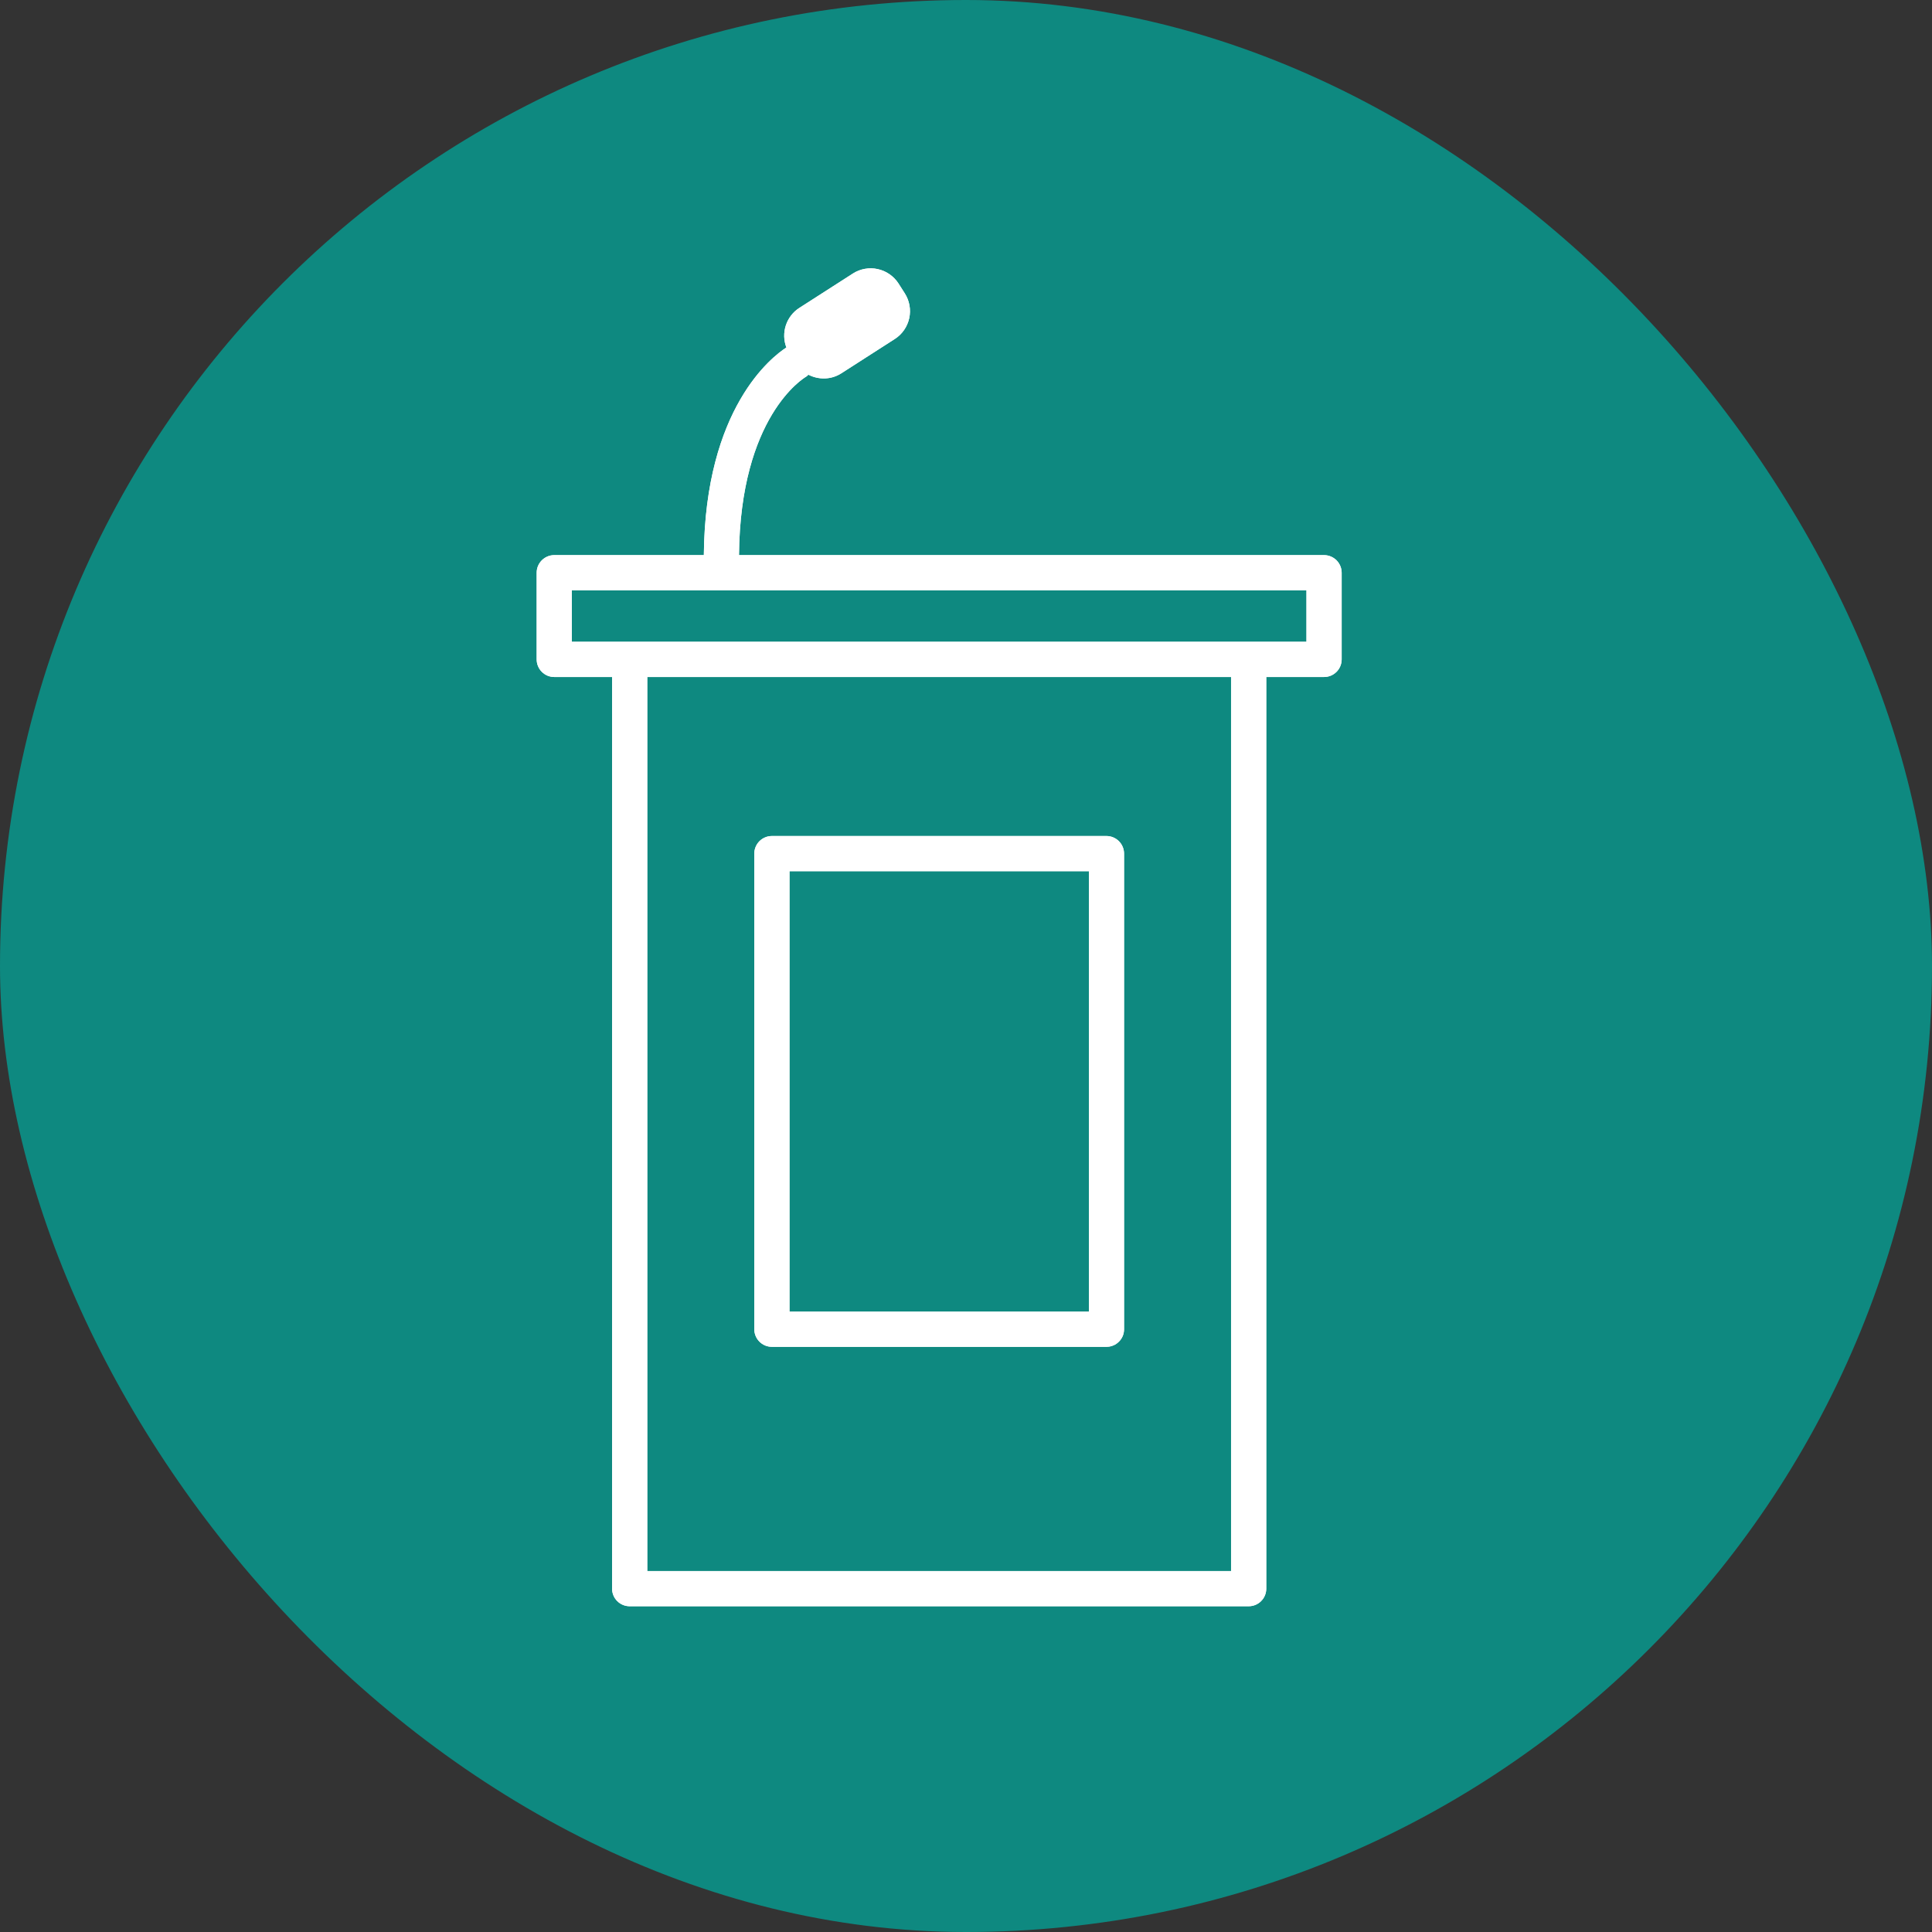 <svg width="36" height="36" viewBox="0 0 36 36" fill="none" xmlns="http://www.w3.org/2000/svg">
<rect x="0" y="0" width="36" height="36" fill="#333333" stroke="none"/>
<rect width="36" height="36" rx="18" fill="#0E8980"/>
<path d="M10 10.672V12.287C10 12.374 10.035 12.458 10.096 12.519C10.158 12.581 10.241 12.615 10.328 12.615H11.405V29.602C11.405 29.689 11.44 29.773 11.501 29.834C11.563 29.896 11.646 29.93 11.733 29.93H23.267C23.354 29.93 23.438 29.896 23.499 29.834C23.561 29.773 23.595 29.689 23.595 29.602V12.615H24.672C24.759 12.615 24.842 12.581 24.904 12.519C24.965 12.458 25 12.374 25 12.287V10.672C25 10.585 24.965 10.502 24.904 10.44C24.842 10.379 24.759 10.344 24.672 10.344H13.77C13.794 7.76 14.972 7.047 15.022 7.018C15.039 7.008 15.049 6.993 15.063 6.982C15.252 7.079 15.486 7.079 15.677 6.956L16.674 6.316C16.811 6.228 16.907 6.089 16.942 5.93C16.977 5.771 16.947 5.604 16.86 5.467L16.742 5.282C16.653 5.145 16.514 5.049 16.355 5.014C16.196 4.979 16.029 5.009 15.892 5.097L14.895 5.737C14.776 5.813 14.687 5.929 14.643 6.063C14.599 6.198 14.603 6.343 14.653 6.475C14.386 6.647 13.139 7.601 13.115 10.344H10.328C10.147 10.344 10 10.491 10 10.672V10.672ZM12.061 12.615H22.939V29.274H12.061V12.615ZM10.656 11H24.344V11.959H10.656V11Z" fill="white"/>
<path d="M20.945 24.768V15.906C20.945 15.819 20.911 15.736 20.849 15.674C20.788 15.613 20.704 15.578 20.617 15.578H14.383C14.296 15.578 14.213 15.613 14.151 15.674C14.09 15.736 14.055 15.819 14.055 15.906V24.768C14.055 24.855 14.09 24.939 14.151 25C14.213 25.062 14.296 25.096 14.383 25.096H20.617C20.66 25.096 20.703 25.088 20.743 25.071C20.783 25.055 20.819 25.031 20.849 25C20.88 24.97 20.904 24.934 20.921 24.894C20.937 24.854 20.945 24.812 20.945 24.768V24.768ZM20.29 24.441H14.711V16.234H20.29V24.441V24.441Z" fill="white"/>
<path d="M10 10.672V12.287C10 12.374 10.035 12.458 10.096 12.519C10.158 12.581 10.241 12.615 10.328 12.615H11.405V29.602C11.405 29.689 11.44 29.773 11.501 29.834C11.563 29.896 11.646 29.93 11.733 29.93H23.267C23.354 29.93 23.438 29.896 23.499 29.834C23.561 29.773 23.595 29.689 23.595 29.602V12.615H24.672C24.759 12.615 24.842 12.581 24.904 12.519C24.965 12.458 25 12.374 25 12.287V10.672C25 10.585 24.965 10.502 24.904 10.44C24.842 10.379 24.759 10.344 24.672 10.344H13.77C13.794 7.76 14.972 7.047 15.022 7.018C15.039 7.008 15.049 6.993 15.063 6.982C15.252 7.079 15.486 7.079 15.677 6.956L16.674 6.316C16.811 6.228 16.907 6.089 16.942 5.93C16.977 5.771 16.947 5.604 16.86 5.467L16.742 5.282C16.653 5.145 16.514 5.049 16.355 5.014C16.196 4.979 16.029 5.009 15.892 5.097L14.895 5.737C14.776 5.813 14.687 5.929 14.643 6.063C14.599 6.198 14.603 6.343 14.653 6.475C14.386 6.647 13.139 7.601 13.115 10.344H10.328C10.147 10.344 10 10.491 10 10.672V10.672ZM12.061 12.615H22.939V29.274H12.061V12.615ZM10.656 11H24.344V11.959H10.656V11Z" fill="white"/>
<path d="M20.945 24.768V15.906C20.945 15.819 20.911 15.736 20.849 15.674C20.788 15.613 20.704 15.578 20.617 15.578H14.383C14.296 15.578 14.213 15.613 14.151 15.674C14.09 15.736 14.055 15.819 14.055 15.906V24.768C14.055 24.855 14.09 24.939 14.151 25C14.213 25.062 14.296 25.096 14.383 25.096H20.617C20.66 25.096 20.703 25.088 20.743 25.071C20.783 25.055 20.819 25.031 20.849 25C20.88 24.97 20.904 24.934 20.921 24.894C20.937 24.854 20.945 24.812 20.945 24.768V24.768ZM20.29 24.441H14.711V16.234H20.29V24.441V24.441Z" fill="white"/>
</svg>
